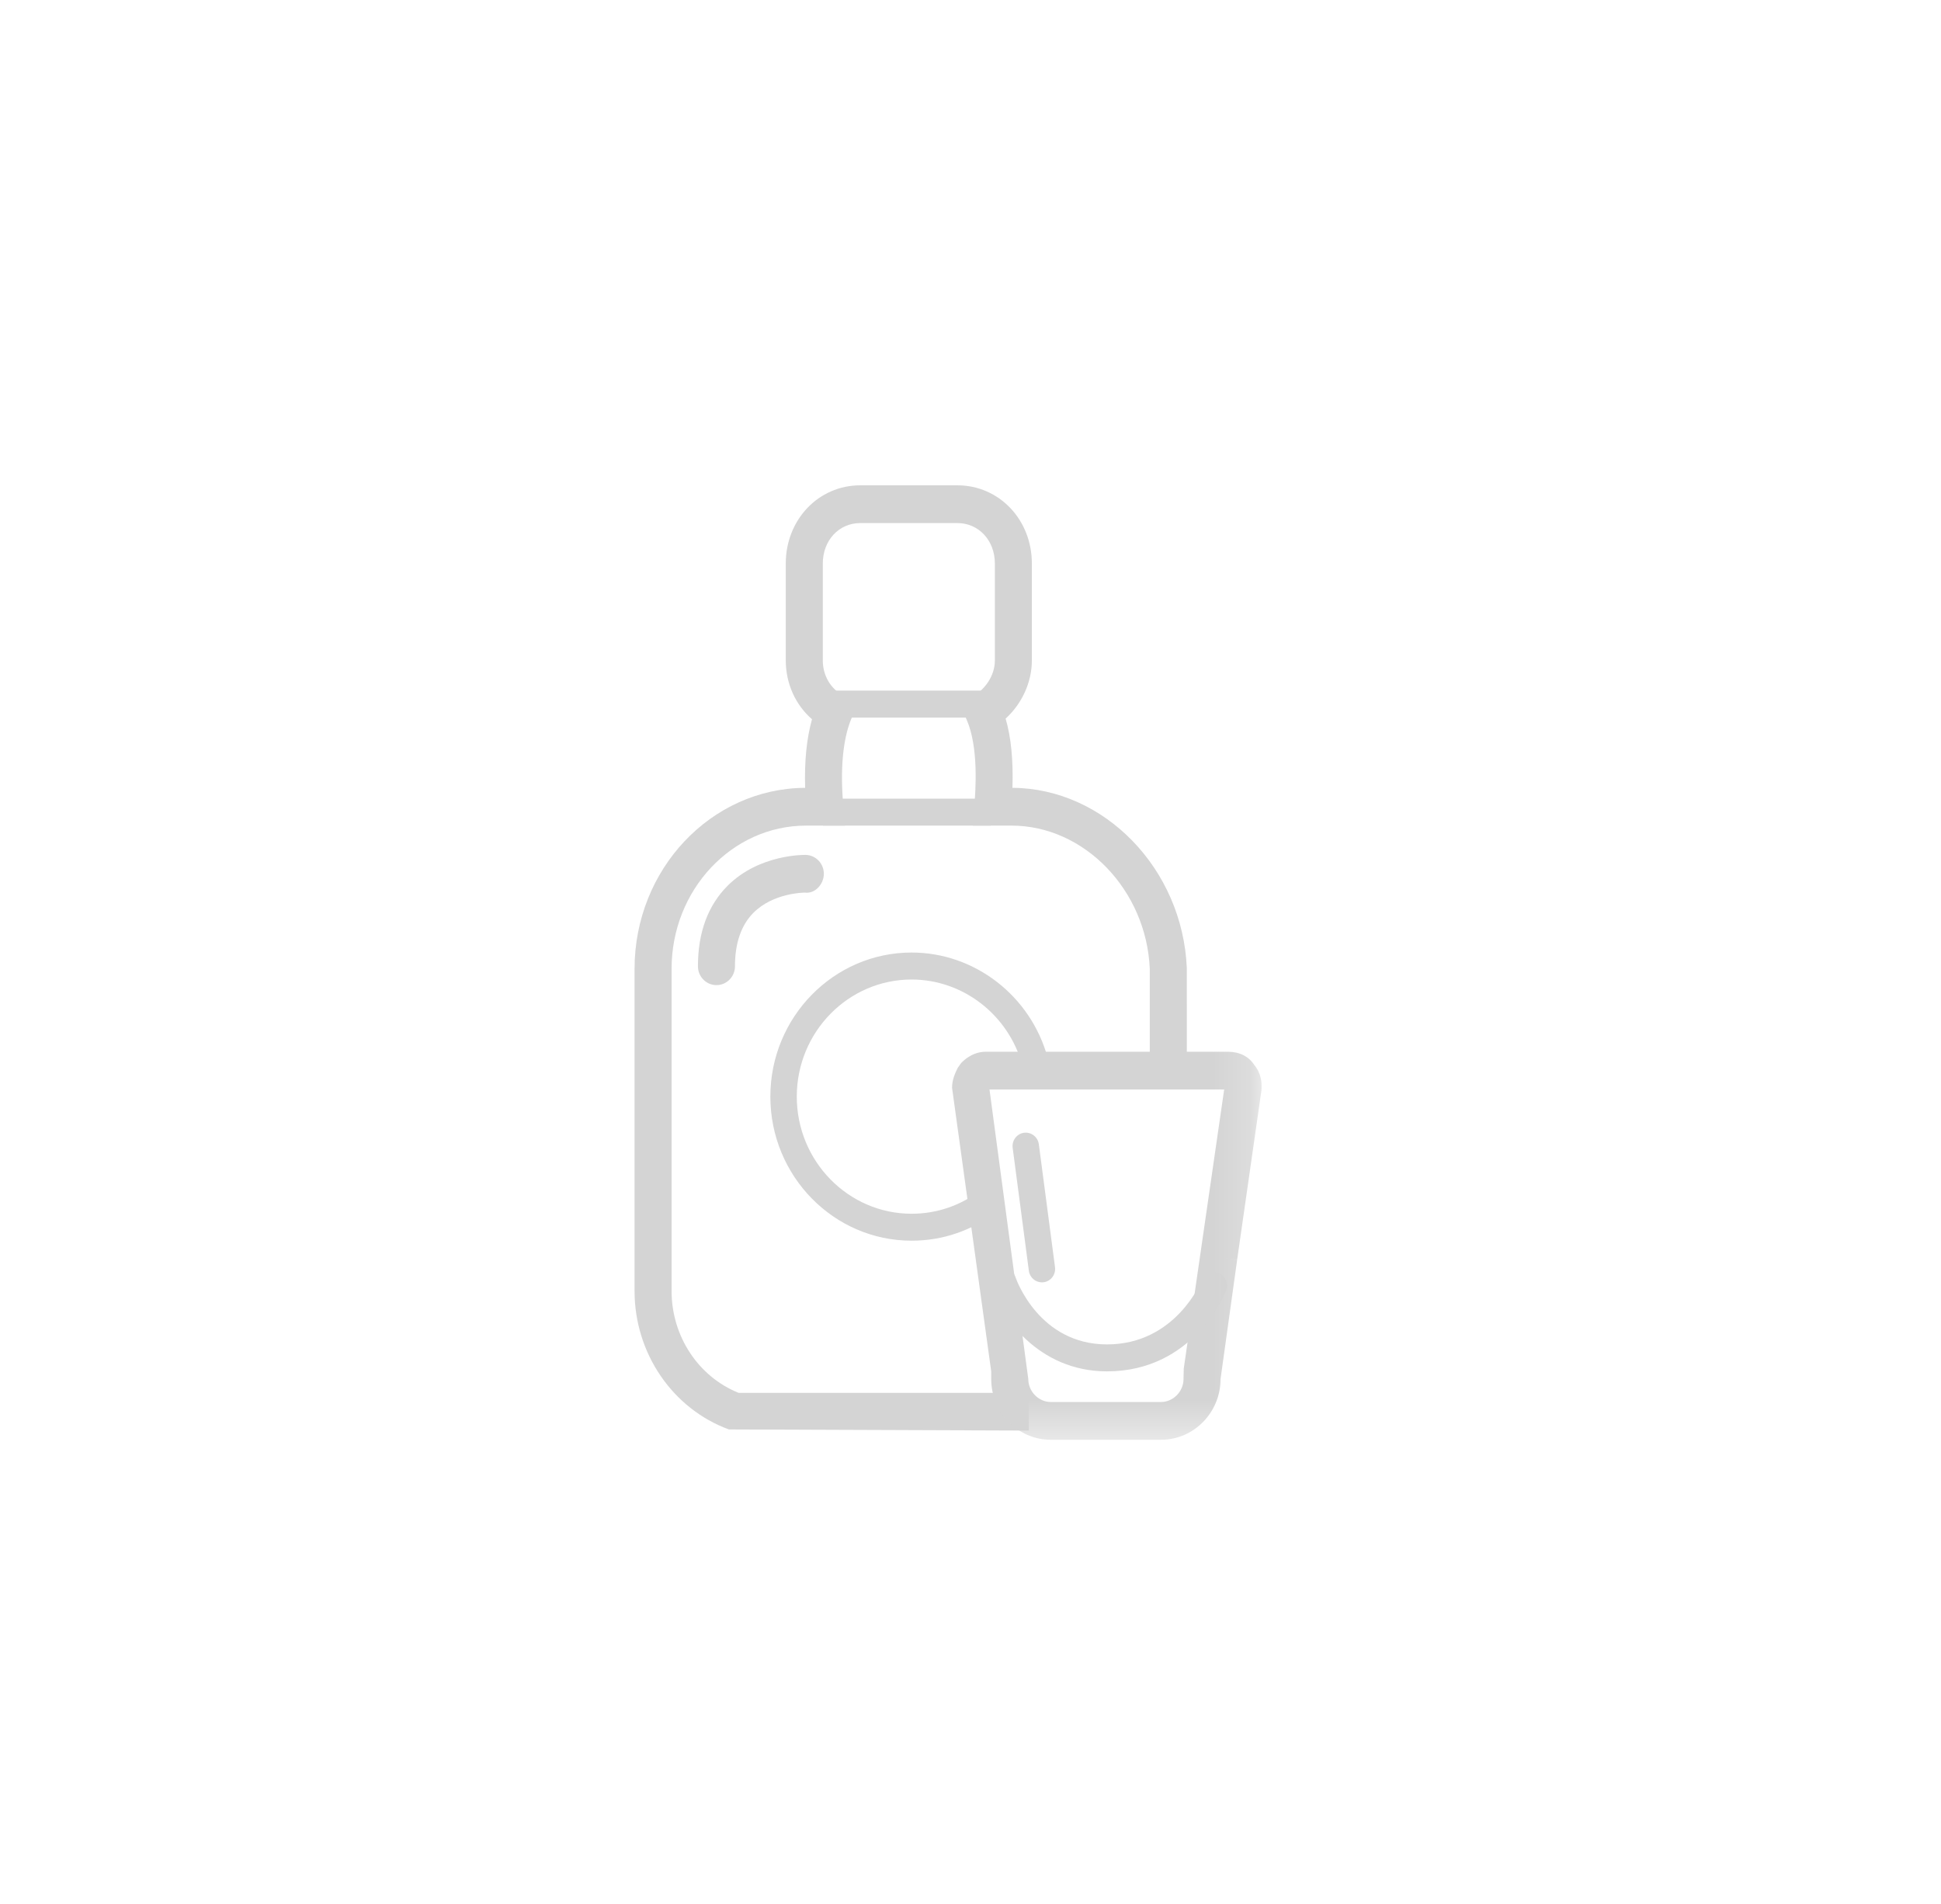 <?xml version="1.0" encoding="UTF-8" standalone="no"?>
<svg width="52px" height="51px" viewBox="0 0 52 51" version="1.1" xmlns="http://www.w3.org/2000/svg" xmlns:xlink="http://www.w3.org/1999/xlink">
    <!-- Generator: Sketch 39.1 (31720) - http://www.bohemiancoding.com/sketch -->
    <title>ico_aguardiente_grey</title>
    <desc>Created with Sketch.</desc>
    <defs>
        <polygon id="path-1" points="0 25.567 16.8 25.567 16.8 0 0 0"></polygon>
    </defs>
    <g id="supermercado_categoria" stroke="none" stroke-width="1" fill="none" fill-rule="evenodd">
        <g id="Subcategorias_licores" transform="translate(-139, -14)">
            <g id="icon01-copy-2" transform="translate(139, 14)">
                <g id="aguardiente_ron_blue" transform="translate(17, 13)">
                    <path d="M2.194,13.388 C1.92,13.388 1.698,13.162 1.698,12.883 C1.698,11.978 1.966,11.253 2.494,10.725 C3.337,9.883 4.539,9.898 4.585,9.9 C4.859,9.906 5.076,10.137 5.071,10.416 C5.064,10.694 4.831,10.944 4.566,10.91 L4.566,10.91 C4.527,10.91 3.713,10.918 3.182,11.453 C2.856,11.783 2.69,12.264 2.69,12.883 C2.69,13.162 2.468,13.388 2.194,13.388 L2.194,13.388 Z" id="Fill-1" fill="#D4D4D4"></path>
                    <path d="M10.561,25.32 L2.528,25.29 C1.016,24.736 0,23.246 0,21.584 L0,12.952 C0,10.287 2.047,8.119 4.57,8.103 C4.548,7.396 4.61,6.78 4.754,6.266 C4.312,5.883 4.051,5.311 4.051,4.689 L4.051,2.095 C4.051,0.92 4.928,7.22222223e-05 6.047,7.22222223e-05 L8.648,7.22222223e-05 C9.767,7.22222223e-05 10.644,0.92 10.644,2.095 L10.644,4.689 C10.644,5.276 10.377,5.852 9.941,6.249 C10.087,6.749 10.147,7.362 10.124,8.103 C12.59,8.118 14.683,10.277 14.795,12.93 L14.796,15.828 L13.803,15.828 L13.803,12.952 C13.714,10.846 12.052,9.115 10.099,9.115 L9.062,9.115 L9.104,8.569 C9.134,8.186 9.225,7.022 8.895,6.273 L8.713,5.857 L9.1,5.628 C9.375,5.467 9.653,5.113 9.653,4.689 L9.653,2.095 C9.653,1.477 9.221,1.011 8.648,1.011 L6.047,1.011 C5.474,1.011 5.043,1.477 5.043,2.095 L5.043,4.689 C5.043,5.088 5.247,5.444 5.575,5.618 L5.981,5.833 L5.804,6.262 C5.648,6.638 5.486,7.342 5.59,8.565 L5.638,9.115 L4.597,9.115 C2.609,9.115 0.992,10.836 0.992,12.952 L0.992,21.584 C0.992,22.793 1.71,23.877 2.786,24.309 L10.561,24.309 L10.561,25.32 Z" id="Fill-3" fill="#D4D4D4"></path>
                    <mask id="mask-2" fill="white">
                        <use xlink:href="#path-1"></use>
                    </mask>
                    <g id="Clip-7"></g>
                    <polygon id="Fill-6" fill="#D4D4D4" mask="url(#mask-2)" points="5.347 6.222 9.348 6.222 9.348 5.499 5.347 5.499"></polygon>
                    <polygon id="Fill-8" fill="#D4D4D4" mask="url(#mask-2)" points="5.047 9.115 9.548 9.115 9.548 8.393 5.047 8.393"></polygon>
                    <path d="M7.422,20.234 C5.336,20.234 3.638,18.503 3.638,16.374 C3.638,14.247 5.336,12.515 7.422,12.515 C9.114,12.515 10.613,13.675 11.068,15.336 L10.387,15.531 C10.016,14.181 8.797,13.238 7.422,13.238 C5.726,13.238 4.346,14.645 4.346,16.374 C4.346,18.104 5.726,19.512 7.422,19.512 C8.098,19.512 8.74,19.292 9.278,18.876 L9.706,19.452 C9.044,19.963 8.255,20.234 7.422,20.234" id="Fill-9" fill="#D4D4D4" mask="url(#mask-2)"></path>
                    <path d="M9.509,16.184 L10.548,23.939 C10.548,24.274 10.824,24.555 11.152,24.555 L14.102,24.555 C14.43,24.555 14.707,24.274 14.707,23.939 L14.713,23.661 L15.796,16.184 L9.509,16.184 Z M14.102,25.567 L11.152,25.567 C10.271,25.567 9.555,24.836 9.555,23.939 L9.555,23.736 L8.506,16.138 C8.506,15.916 8.593,15.737 8.657,15.606 L8.751,15.473 C8.995,15.225 9.239,15.173 9.402,15.173 L15.903,15.173 C16.209,15.173 16.46,15.302 16.605,15.53 C16.799,15.764 16.799,16.014 16.799,16.138 L16.794,16.211 L16.143,20.749 L15.802,20.698 L16.143,20.751 L15.699,23.939 C15.699,24.836 14.983,25.567 14.102,25.567 L14.102,25.567 Z" id="Fill-10" fill="#D4D4D4" mask="url(#mask-2)"></path>
                    <path d="M12.657,23.734 C10.794,23.734 9.8,22.235 9.534,21.442 C9.471,21.253 9.569,21.05 9.753,20.985 C9.939,20.92 10.14,21.019 10.204,21.207 C10.228,21.282 10.842,23.012 12.657,23.012 C14.497,23.012 15.185,21.321 15.192,21.305 C15.266,21.119 15.474,21.03 15.653,21.104 C15.835,21.178 15.923,21.389 15.85,21.574 C15.815,21.662 14.97,23.734 12.657,23.734" id="Fill-11" fill="#D4D4D4" mask="url(#mask-2)"></path>
                    <path d="M10.913,21.35 C10.738,21.35 10.586,21.219 10.563,21.037 L10.13,17.749 C10.103,17.551 10.24,17.369 10.433,17.343 C10.623,17.317 10.806,17.454 10.831,17.653 L11.264,20.942 C11.29,21.139 11.154,21.321 10.96,21.347 C10.945,21.35 10.928,21.35 10.913,21.35" id="Fill-12" fill="#D4D4D4" mask="url(#mask-2)"></path>
                </g>
            </g>
        </g>
    </g>
</svg>